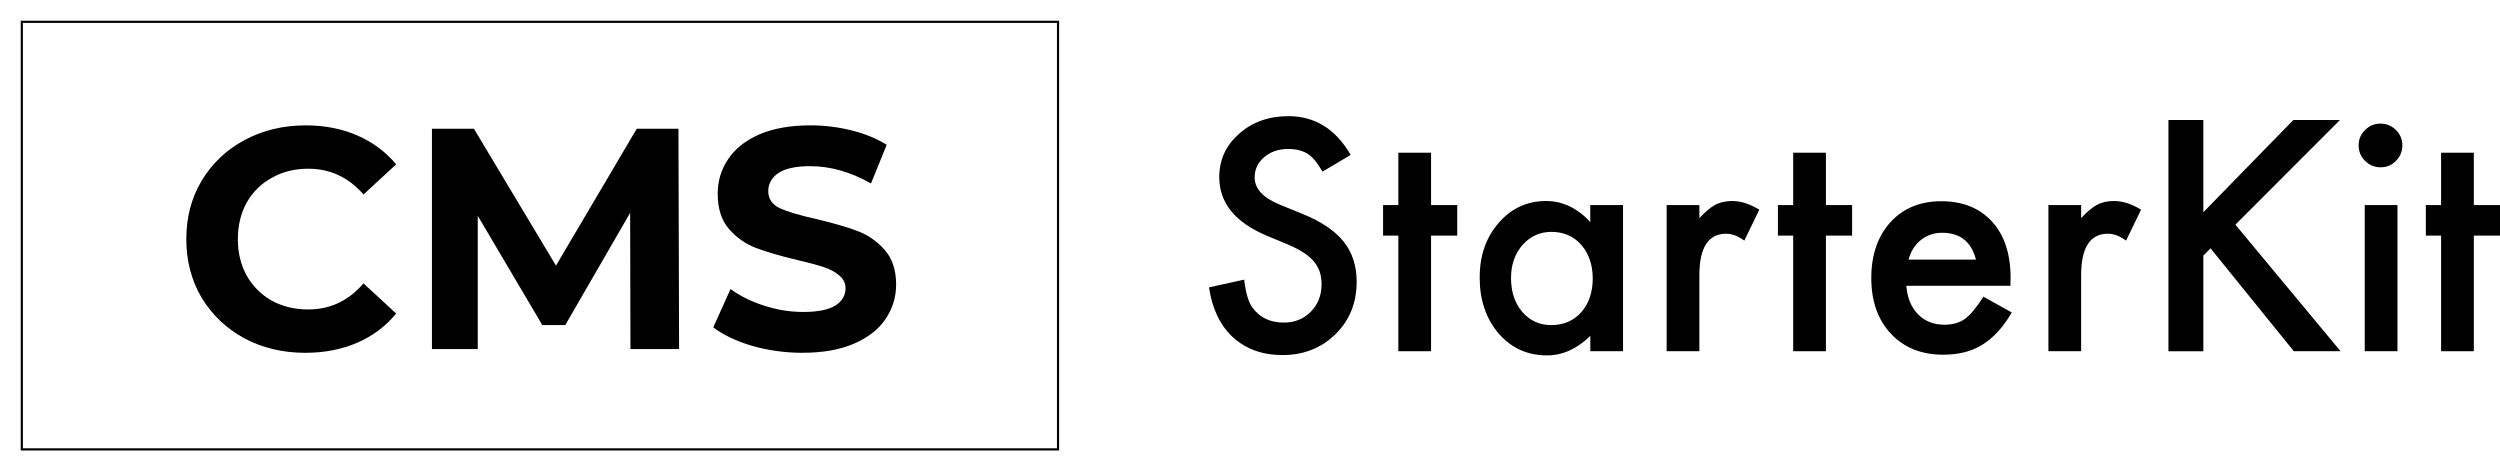 <?xml version="1.0" encoding="UTF-8"?>
<svg id="Layer_2" data-name="Layer 2" xmlns="http://www.w3.org/2000/svg" viewBox="0 0 1146 216">
  <defs>
    <style>
      .cls-1 {
        fill: none;
        stroke: #000;
        strokeWidth: 20px;
      }

      .cls-2 {
        strokeWidth: 0px;
      }
    </style>
  </defs>
  <g id="Layer_1-2" data-name="Layer 1">
    <g>
      <path class="cls-2" d="m139.98,161.73c-10.27,0-19.58-2.21-27.94-6.62-8.26-4.51-14.78-10.7-19.58-18.58-4.7-7.97-7.06-16.94-7.06-26.93s2.35-18.91,7.06-26.78c4.8-7.97,11.33-14.16,19.58-18.58,8.35-4.51,17.71-6.77,28.08-6.77,8.74,0,16.61,1.54,23.62,4.61,7.1,3.07,13.06,7.49,17.86,13.25l-14.98,13.82c-6.82-7.87-15.26-11.81-25.34-11.81-6.24,0-11.81,1.39-16.7,4.18-4.9,2.69-8.74,6.48-11.52,11.38-2.69,4.9-4.03,10.46-4.03,16.7s1.34,11.81,4.03,16.7c2.78,4.9,6.62,8.74,11.52,11.52,4.9,2.69,10.46,4.03,16.7,4.03,10.08,0,18.53-3.98,25.34-11.95l14.98,13.82c-4.8,5.86-10.75,10.32-17.86,13.39-7.1,3.07-15.02,4.61-23.76,4.61Zm149.02-1.73l-.14-62.43-29.73,51.43h-10.54l-29.59-50.09v61.09h-21V59h19.24l37.62,62.76,37.04-62.76h19.1l.29,101h-22.29Zm79,1.73c-7.97,0-15.7-1.06-23.18-3.17-7.39-2.21-13.34-5.04-17.86-8.5l7.92-17.57c4.32,3.17,9.46,5.71,15.41,7.63,5.95,1.92,11.9,2.88,17.86,2.88,6.62,0,11.52-.96,14.69-2.88,3.17-2.02,4.75-4.66,4.75-7.92,0-2.4-.96-4.37-2.88-5.9-1.82-1.63-4.22-2.93-7.2-3.89-2.88-.96-6.82-2.02-11.81-3.17-7.68-1.82-13.97-3.65-18.86-5.47-4.9-1.82-9.12-4.75-12.67-8.78-3.46-4.03-5.18-9.41-5.18-16.13,0-5.86,1.58-11.14,4.75-15.84,3.17-4.8,7.92-8.59,14.26-11.38,6.43-2.78,14.26-4.18,23.47-4.18,6.43,0,12.72.77,18.86,2.3,6.14,1.54,11.52,3.74,16.13,6.62l-7.2,17.71c-9.31-5.28-18.62-7.92-27.94-7.92-6.53,0-11.38,1.06-14.54,3.17-3.07,2.11-4.61,4.9-4.61,8.35s1.78,6.05,5.33,7.78c3.65,1.63,9.17,3.26,16.56,4.9,7.68,1.82,13.97,3.65,18.86,5.47,4.9,1.82,9.07,4.7,12.53,8.64,3.55,3.94,5.33,9.26,5.33,15.98,0,5.76-1.63,11.04-4.9,15.84-3.17,4.7-7.97,8.45-14.4,11.23s-14.26,4.18-23.47,4.18Z"/>
      <rect class="cls-1" x="10" y="10" width="475" height="196"/>
      <path class="cls-2" d="m619.16,71.02l-12.92,7.66c-2.42-4.19-4.72-6.93-6.9-8.2-2.28-1.46-5.22-2.19-8.82-2.19-4.42,0-8.09,1.25-11.01,3.76-2.92,2.46-4.38,5.56-4.38,9.3,0,5.15,3.83,9.3,11.48,12.44l10.53,4.31c8.57,3.46,14.83,7.69,18.8,12.68s5.95,11.11,5.95,18.35c0,9.71-3.24,17.73-9.71,24.06-6.52,6.38-14.61,9.57-24.27,9.57-9.16,0-16.73-2.71-22.7-8.13-5.88-5.42-9.55-13.06-11.01-22.9l16.13-3.55c.73,6.2,2,10.48,3.83,12.85,3.28,4.56,8.07,6.84,14.36,6.84,4.97,0,9.09-1.66,12.37-4.99,3.28-3.33,4.92-7.54,4.92-12.65,0-2.05-.29-3.93-.85-5.64-.57-1.71-1.46-3.28-2.67-4.72-1.21-1.44-2.77-2.78-4.68-4.03-1.91-1.25-4.19-2.45-6.84-3.59l-10.19-4.24c-14.45-6.11-21.67-15.04-21.67-26.8,0-7.93,3.03-14.56,9.09-19.89,6.06-5.38,13.6-8.07,22.63-8.07,12.17,0,21.67,5.92,28.51,17.77Z"/>
      <path class="cls-2" d="m656,108v53h-15v-53h-7v-14h7v-24h15v24h12v14h-12Z"/>
      <path class="cls-2" d="m729,94h15v67h-15v-7.02c-6.15,5.96-12.77,8.94-19.85,8.94-8.94,0-16.33-3.35-22.17-10.04-5.8-6.83-8.69-15.36-8.69-25.59s2.9-18.41,8.69-25.11c5.8-6.7,13.05-10.04,21.77-10.04,7.52,0,14.27,3.21,20.24,9.63v-7.77Zm-36.35,33.35c0,6.38,1.71,11.58,5.13,15.59,3.51,4.06,7.93,6.08,13.26,6.08,5.7,0,10.3-1.96,13.81-5.88,3.51-4.06,5.26-9.21,5.26-15.45s-1.75-11.39-5.26-15.45c-3.51-3.96-8.07-5.95-13.67-5.95-5.29,0-9.71,2.01-13.26,6.02-3.51,4.06-5.26,9.07-5.26,15.04Z"/>
      <path class="cls-2" d="m764,94h15v5.98c2.76-2.98,5.2-5.02,7.33-6.12,2.18-1.15,4.76-1.72,7.73-1.72,3.96,0,8.09,1.33,12.4,3.99l-6.87,14.17c-2.84-2.11-5.62-3.16-8.33-3.16-8.18,0-12.27,6.37-12.27,19.12v34.74h-15v-67Z"/>
      <path class="cls-2" d="m837,108v53h-15v-53h-7v-14h7v-24h15v24h12v14h-12Z"/>
      <path class="cls-2" d="m921.58,131h-47.71c.41,5.47,2.19,9.82,5.33,13.06,3.14,3.19,7.18,4.79,12.1,4.79,3.83,0,7-.91,9.5-2.73,2.46-1.82,5.26-5.2,8.41-10.12l12.99,7.25c-2.01,3.42-4.12,6.35-6.36,8.78-2.23,2.44-4.63,4.44-7.18,6.02-2.55,1.57-5.31,2.72-8.27,3.45-2.96.73-6.18,1.09-9.64,1.09-9.94,0-17.91-3.19-23.93-9.57-6.02-6.43-9.02-14.95-9.02-25.57s2.92-19.05,8.75-25.57c5.88-6.43,13.67-9.64,23.38-9.64s17.54,3.12,23.24,9.37c5.65,6.2,8.48,14.79,8.48,25.77l-.07,3.62Zm-15.79-12c-2.14-8.2-7.31-12.3-15.52-12.3-1.87,0-3.62.29-5.26.85-1.64.57-3.13,1.39-4.48,2.46-1.34,1.07-2.5,2.36-3.45,3.86s-1.69,3.21-2.19,5.13h30.9Z"/>
      <path class="cls-2" d="m939,94h15v5.98c2.76-2.98,5.2-5.02,7.33-6.12,2.18-1.15,4.76-1.72,7.73-1.72,3.96,0,8.09,1.33,12.4,3.99l-6.87,14.17c-2.84-2.11-5.62-3.16-8.33-3.16-8.18,0-12.27,6.37-12.27,19.12v34.74h-15v-67Z"/>
      <path class="cls-2" d="m1010,97.29l41.27-42.29h21.36l-47.93,47.99,48.21,58.01h-21.42l-38.18-47.16-3.3,3.3v43.87h-16V55h16v42.29Z"/>
      <path class="cls-2" d="m1081.2,66.57c0-2.69.98-5.01,2.94-6.97s4.31-2.94,7.04-2.94,5.15.98,7.11,2.94c1.96,1.91,2.94,4.26,2.94,7.04s-.98,5.15-2.94,7.11c-1.91,1.96-4.26,2.94-7.04,2.94s-5.15-.98-7.11-2.94c-1.96-1.96-2.94-4.35-2.94-7.18Zm17.8,27.43v67h-15v-67h15Z"/>
      <path class="cls-2" d="m1134,108v53h-15v-53h-7v-14h7v-24h15v24h12v14h-12Z"/>
    </g>
  </g>
</svg>
